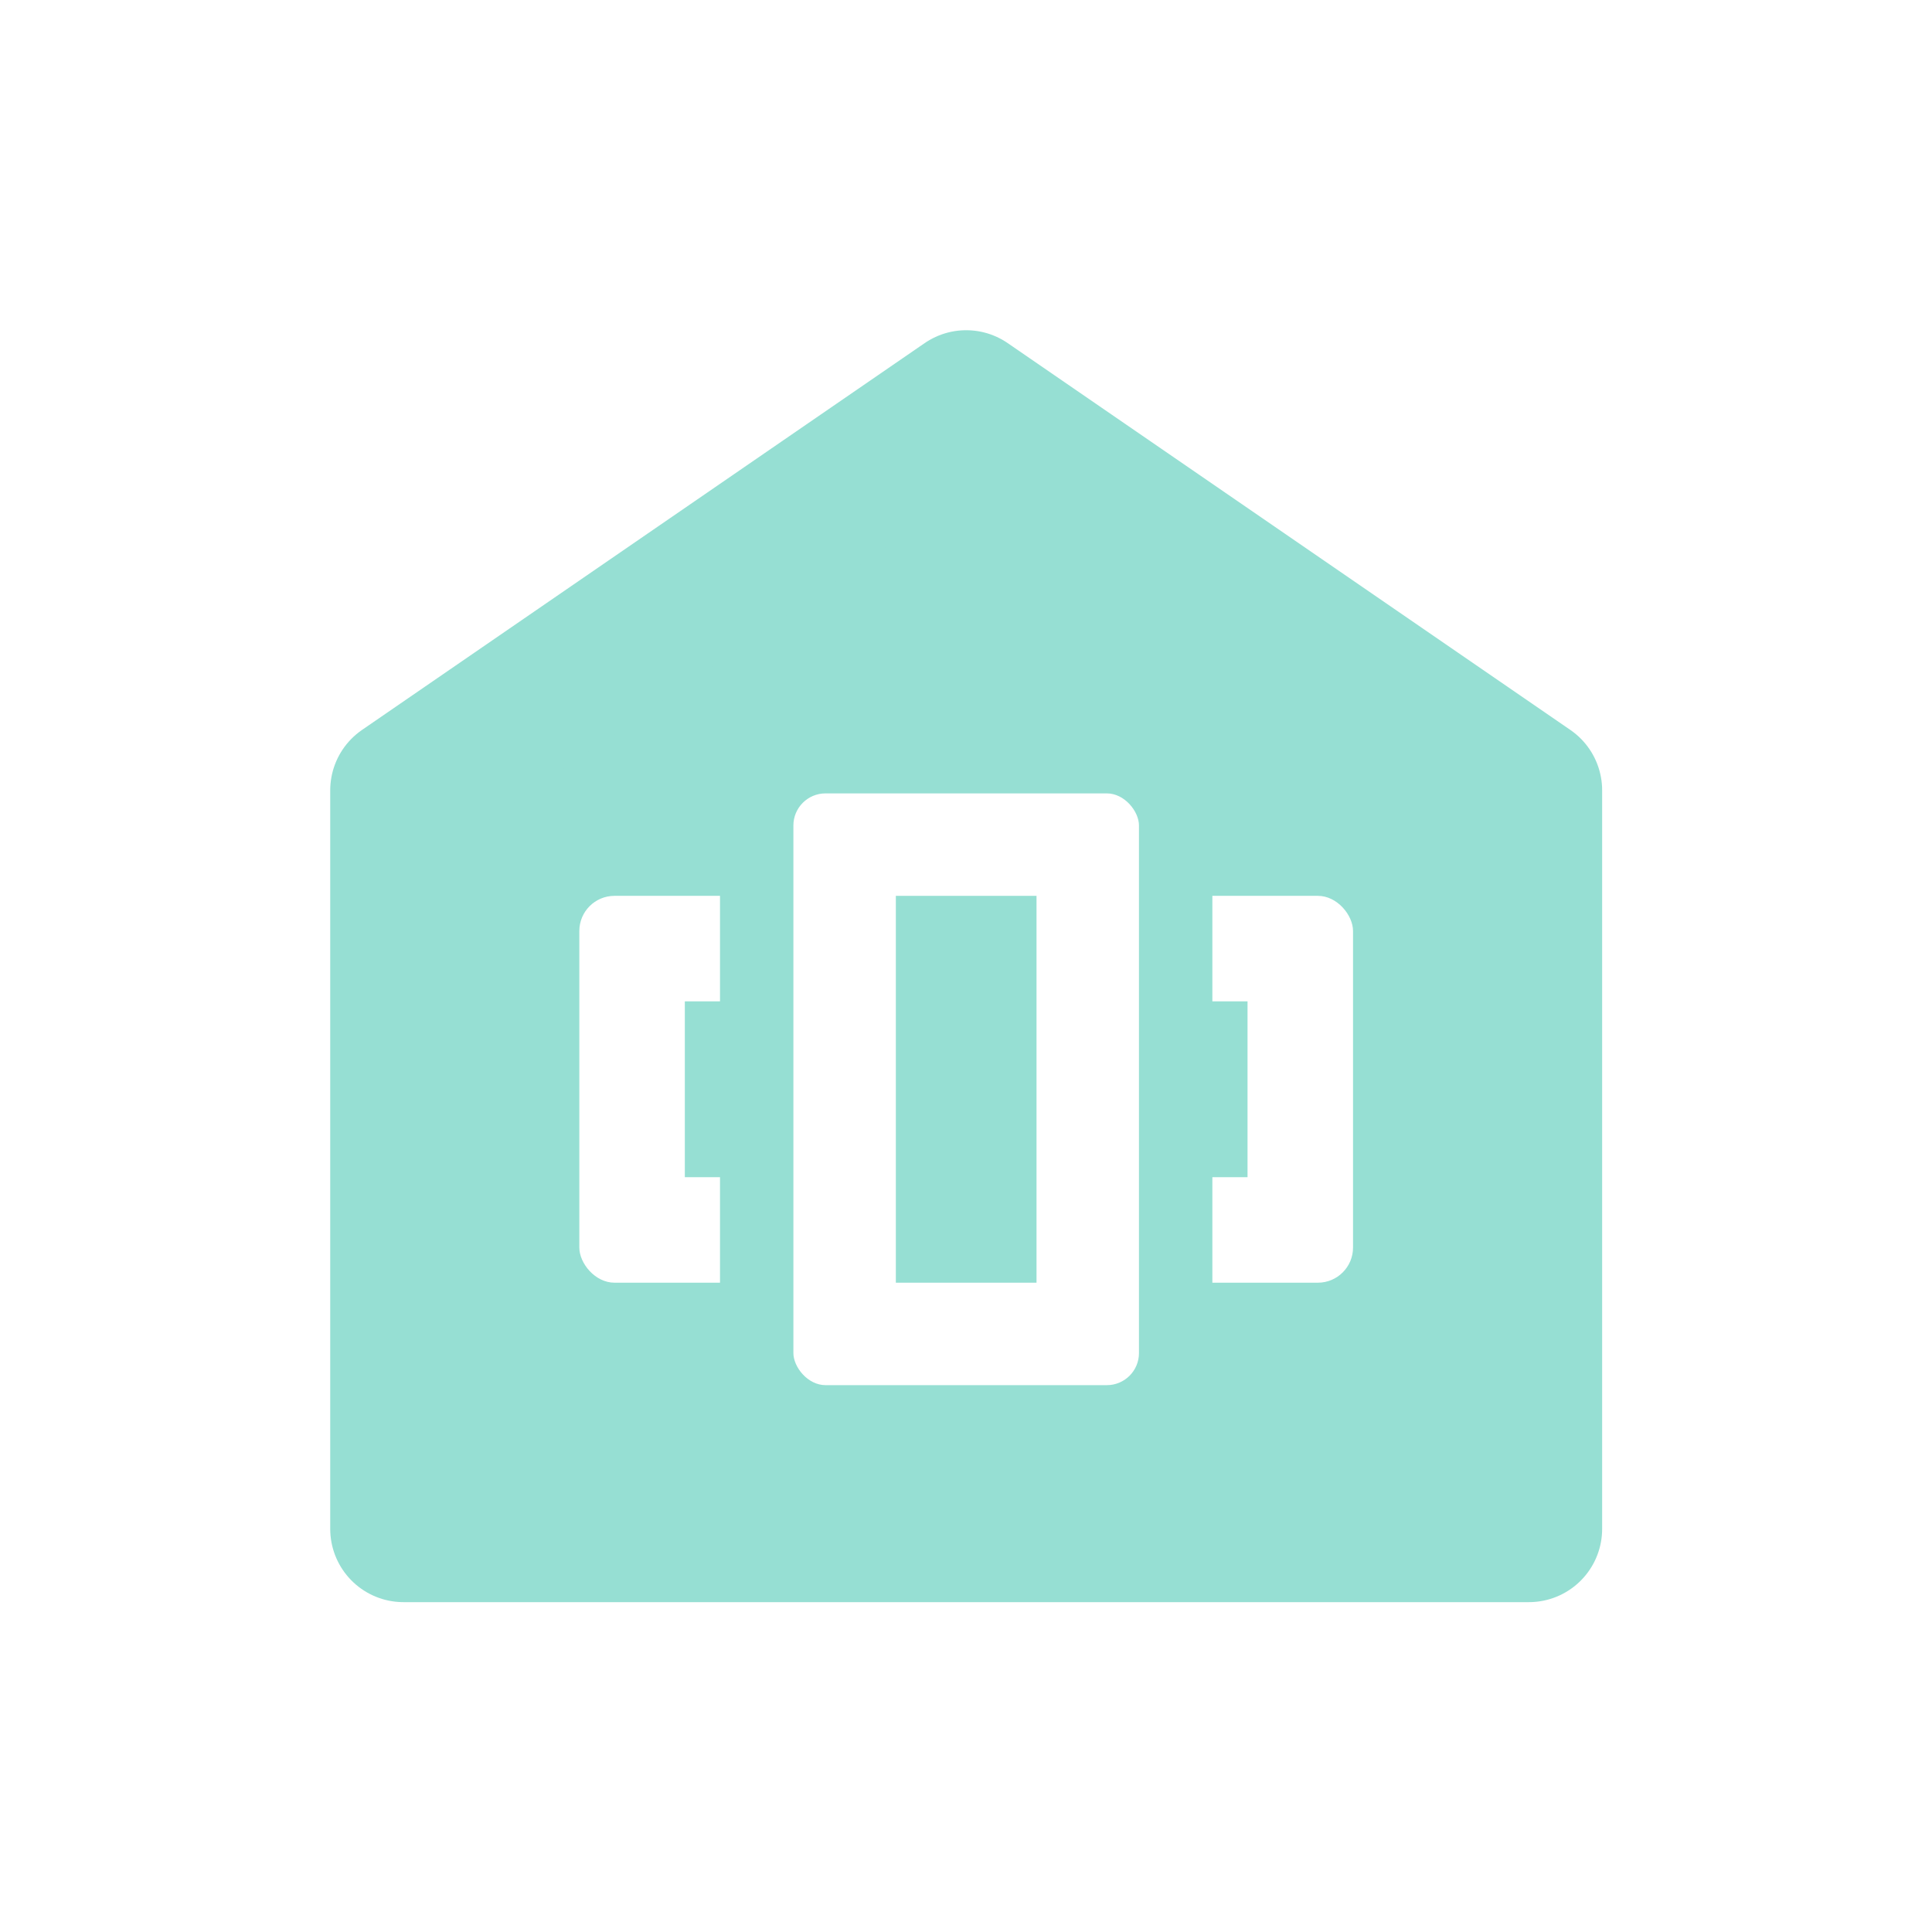 <svg xmlns="http://www.w3.org/2000/svg" width="256" height="256"><rect width="256" height="256" rx="0" ry="0" style="opacity:1;fill:#fff;fill-rule:evenodd;stroke-width:5.399;stroke-linecap:round;stroke-linejoin:round;stroke-dashoffset:6;stop-color:#000;fill-opacity:1"/><g style="stroke-width:.694" transform="translate(16.184 16.184) scale(1.165)"><path d="M32 160V76l64-44 64 44v84z" style="fill:#96dfd3;stroke:#96dfd3;stroke-width:16.667;stroke-linecap:round;stroke-linejoin:round"/><rect width="88" height="44" x="52" y="88" ry="4" style="fill:#fff;stroke-width:.694;paint-order:stroke fill markers"/><path d="M68 68h56v84H68z" style="fill:#96dfd3;stroke-width:.694;paint-order:stroke fill markers"/><path d="M64 100h64v20H64z" style="fill:#96dfd3;stroke-width:.694;paint-order:stroke fill markers"/><rect width="40" height="68" x="76" y="76" ry="4" style="fill:#fff;stroke:#96dfd3;stroke-width:.694;paint-order:stroke fill markers"/><path d="M88 88h16v44H88z" style="fill:#96dfd3;stroke-width:.694;paint-order:stroke fill markers"/></g></svg>